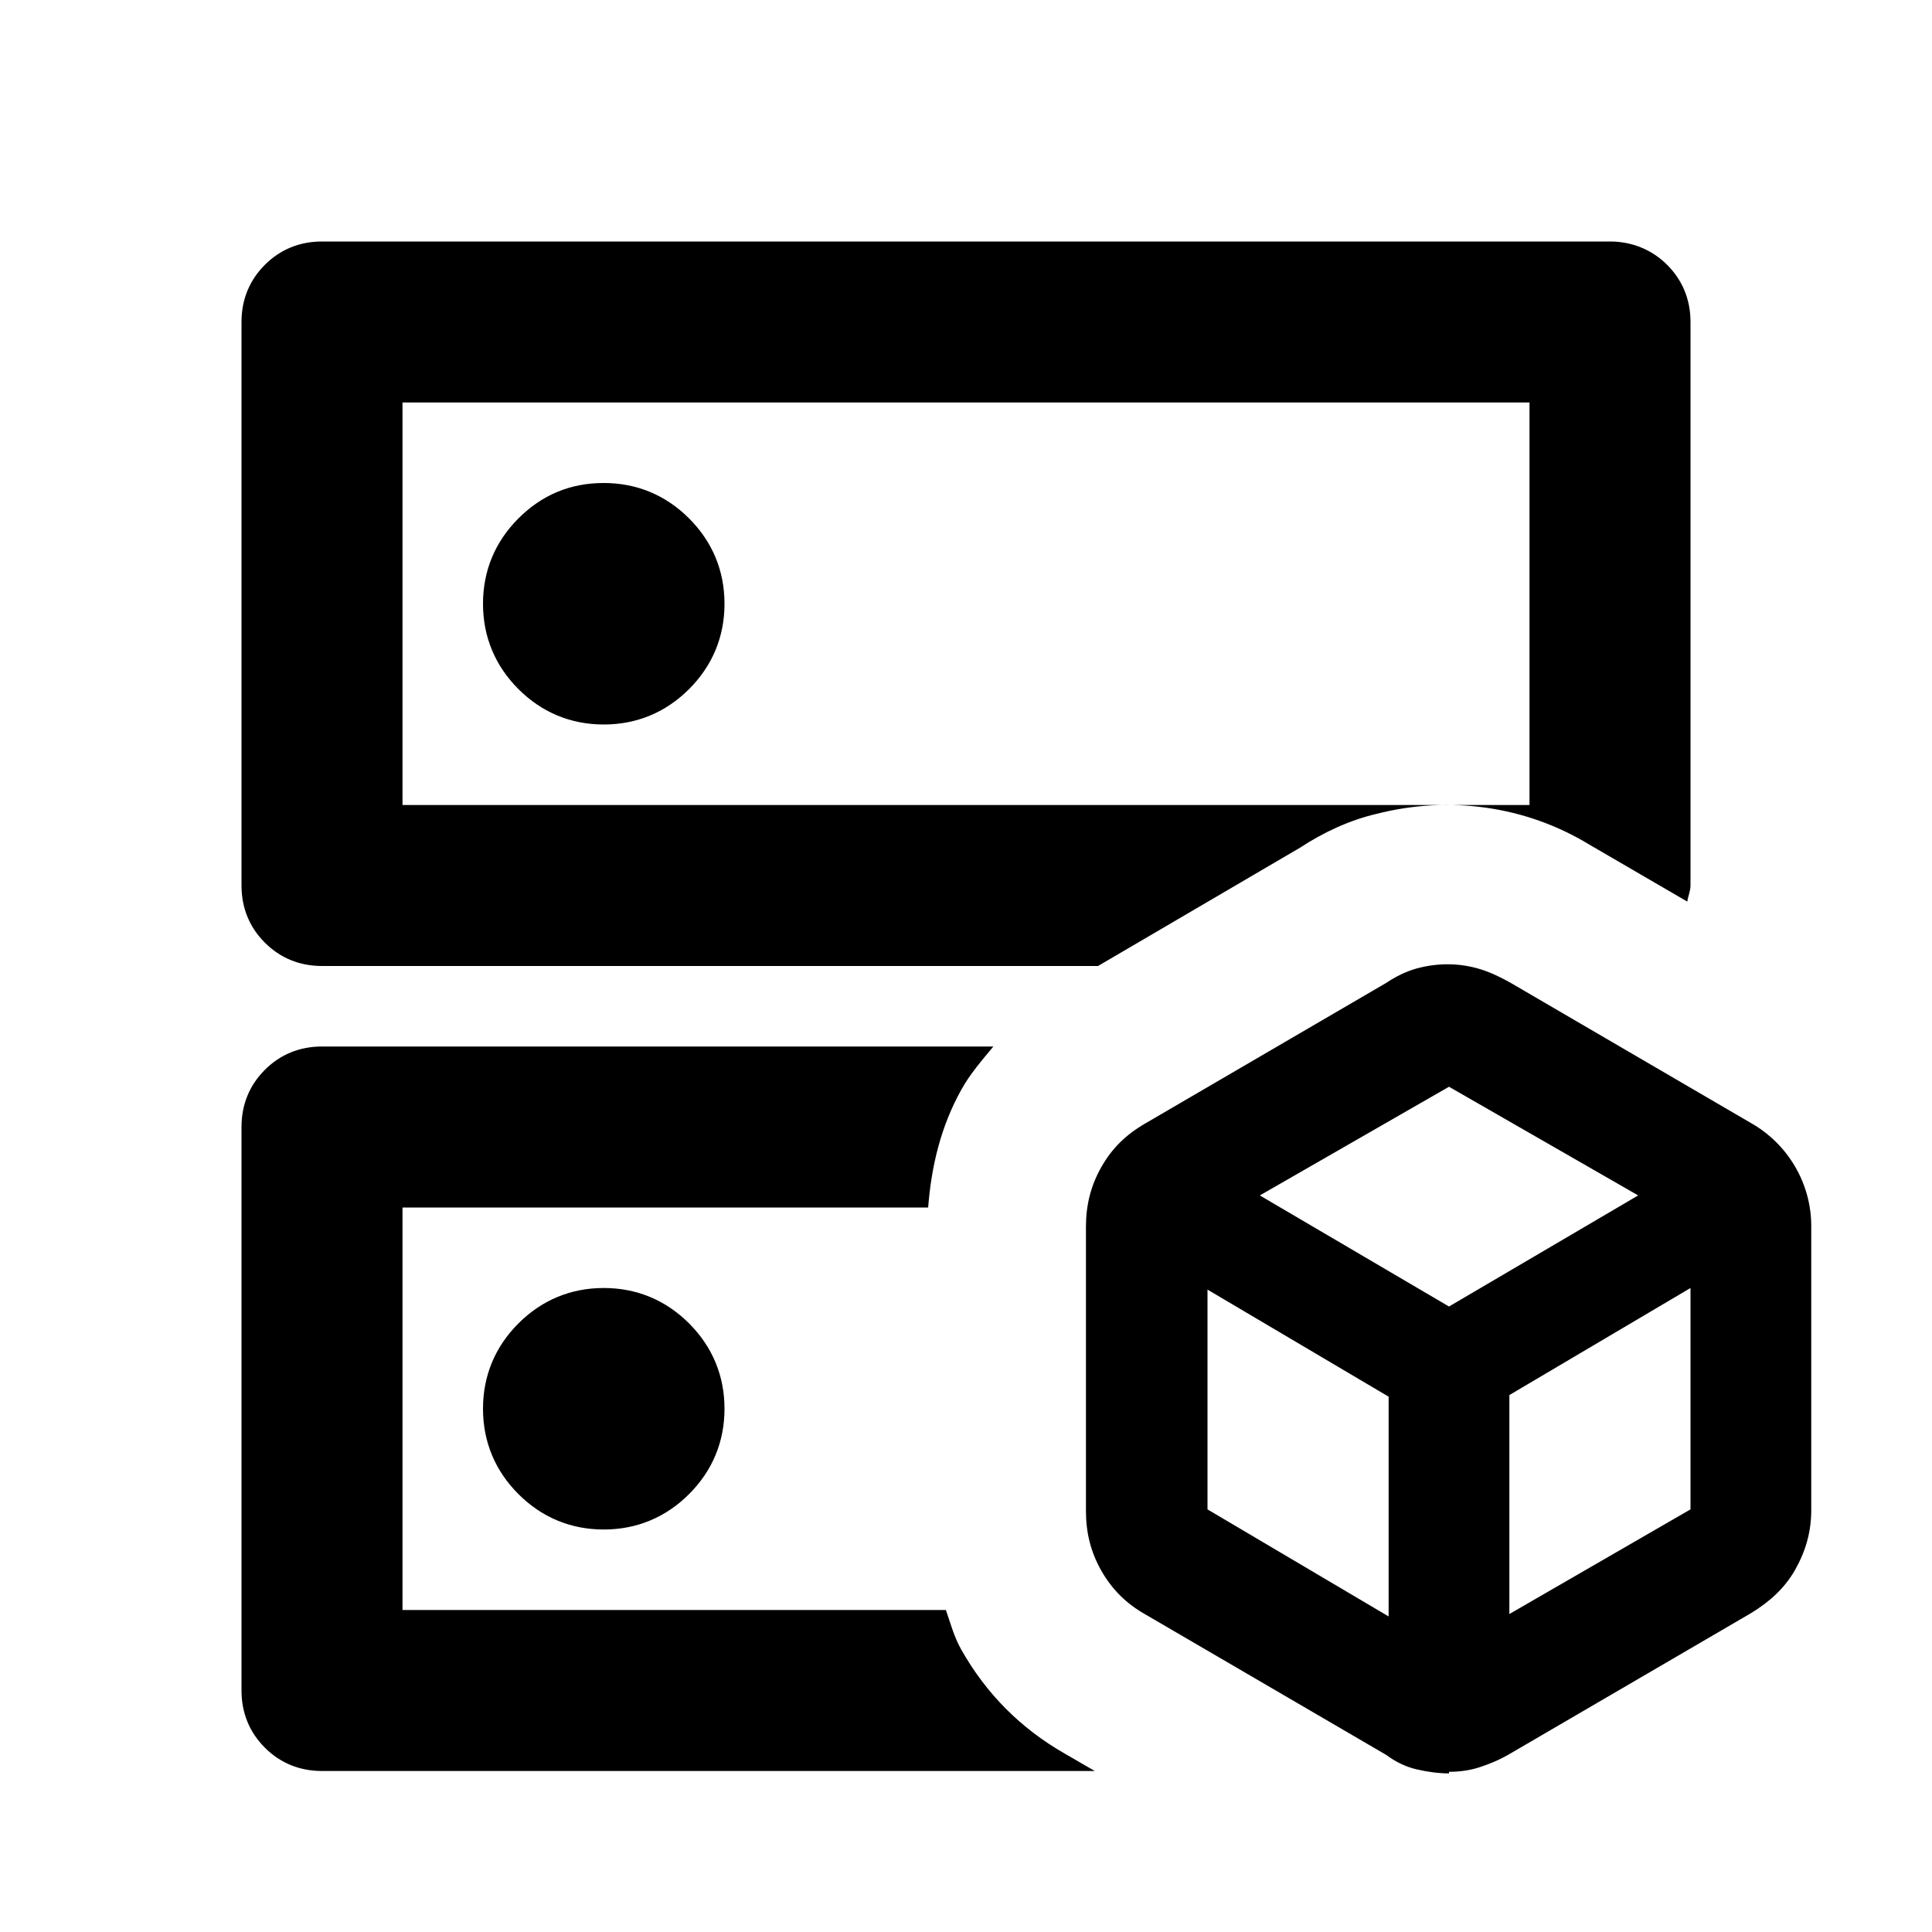 
<svg xmlns="http://www.w3.org/2000/svg" viewBox="0 0 24 24">
  <path d="M18,22.03c-.13,0-.27-.02-.4-.05-.13-.03-.26-.09-.38-.18l-3-1.75c-.23-.13-.41-.31-.54-.54-.13-.23-.19-.47-.19-.74v-3.53c0-.27.06-.51.19-.74.13-.23.3-.4.54-.54l3-1.75c.12-.08.24-.14.38-.18.26-.07.53-.07.79.01.13.04.25.1.36.16l3,1.75c.46.26.75.75.75,1.28v3.53c0,.27-.07.51-.2.74-.13.23-.32.4-.55.54l-3,1.75c-.12.07-.24.12-.36.16-.12.04-.25.06-.39.06,0,0,0,.02,0,.02ZM15.65,14.85l2.35,1.38,2.35-1.38-2.35-1.35-2.35,1.35ZM18.75,20.05l2.25-1.3v-2.75l-2.25,1.33v2.73h0ZM15,18.75l2.25,1.33v-2.73l-2.25-1.33v2.73ZM4,12h9.64l2.51-1.47c.29-.19.61-.34.95-.42.9-.23,1.85-.1,2.64.38l1.22.71c.01-.07.04-.13.04-.2v-7c0-.28-.1-.52-.29-.71-.19-.19-.44-.29-.71-.29H4c-.28,0-.52.1-.71.29s-.29.43-.29.71v7c0,.28.1.52.29.71s.43.29.71.29ZM5,5h14v5H5v-5ZM7.5,6c-.42,0-.77.15-1.06.44s-.44.65-.44,1.06.15.77.44,1.06c.29.29.65.44,1.06.44s.77-.15,1.06-.44c.29-.29.44-.65.44-1.06s-.15-.77-.44-1.06c-.29-.29-.65-.44-1.06-.44ZM6.44,16.44c-.29.29-.44.65-.44,1.06s.15.77.44,1.06c.29.29.65.44,1.06.44s.77-.15,1.06-.44c.29-.29.44-.65.44-1.06s-.15-.77-.44-1.06c-.29-.29-.65-.44-1.06-.44s-.77.15-1.06.44ZM13.22,21.78c-.54-.31-.97-.74-1.28-1.29-.09-.16-.13-.32-.19-.49h-6.75v-5h6.53c.04-.52.16-1.01.41-1.46.11-.2.26-.37.4-.54H4c-.28,0-.52.1-.71.29s-.29.43-.29.71v7c0,.28.1.52.29.71.19.19.43.29.71.29h9.6s-.38-.22-.38-.22Z"/>
</svg>